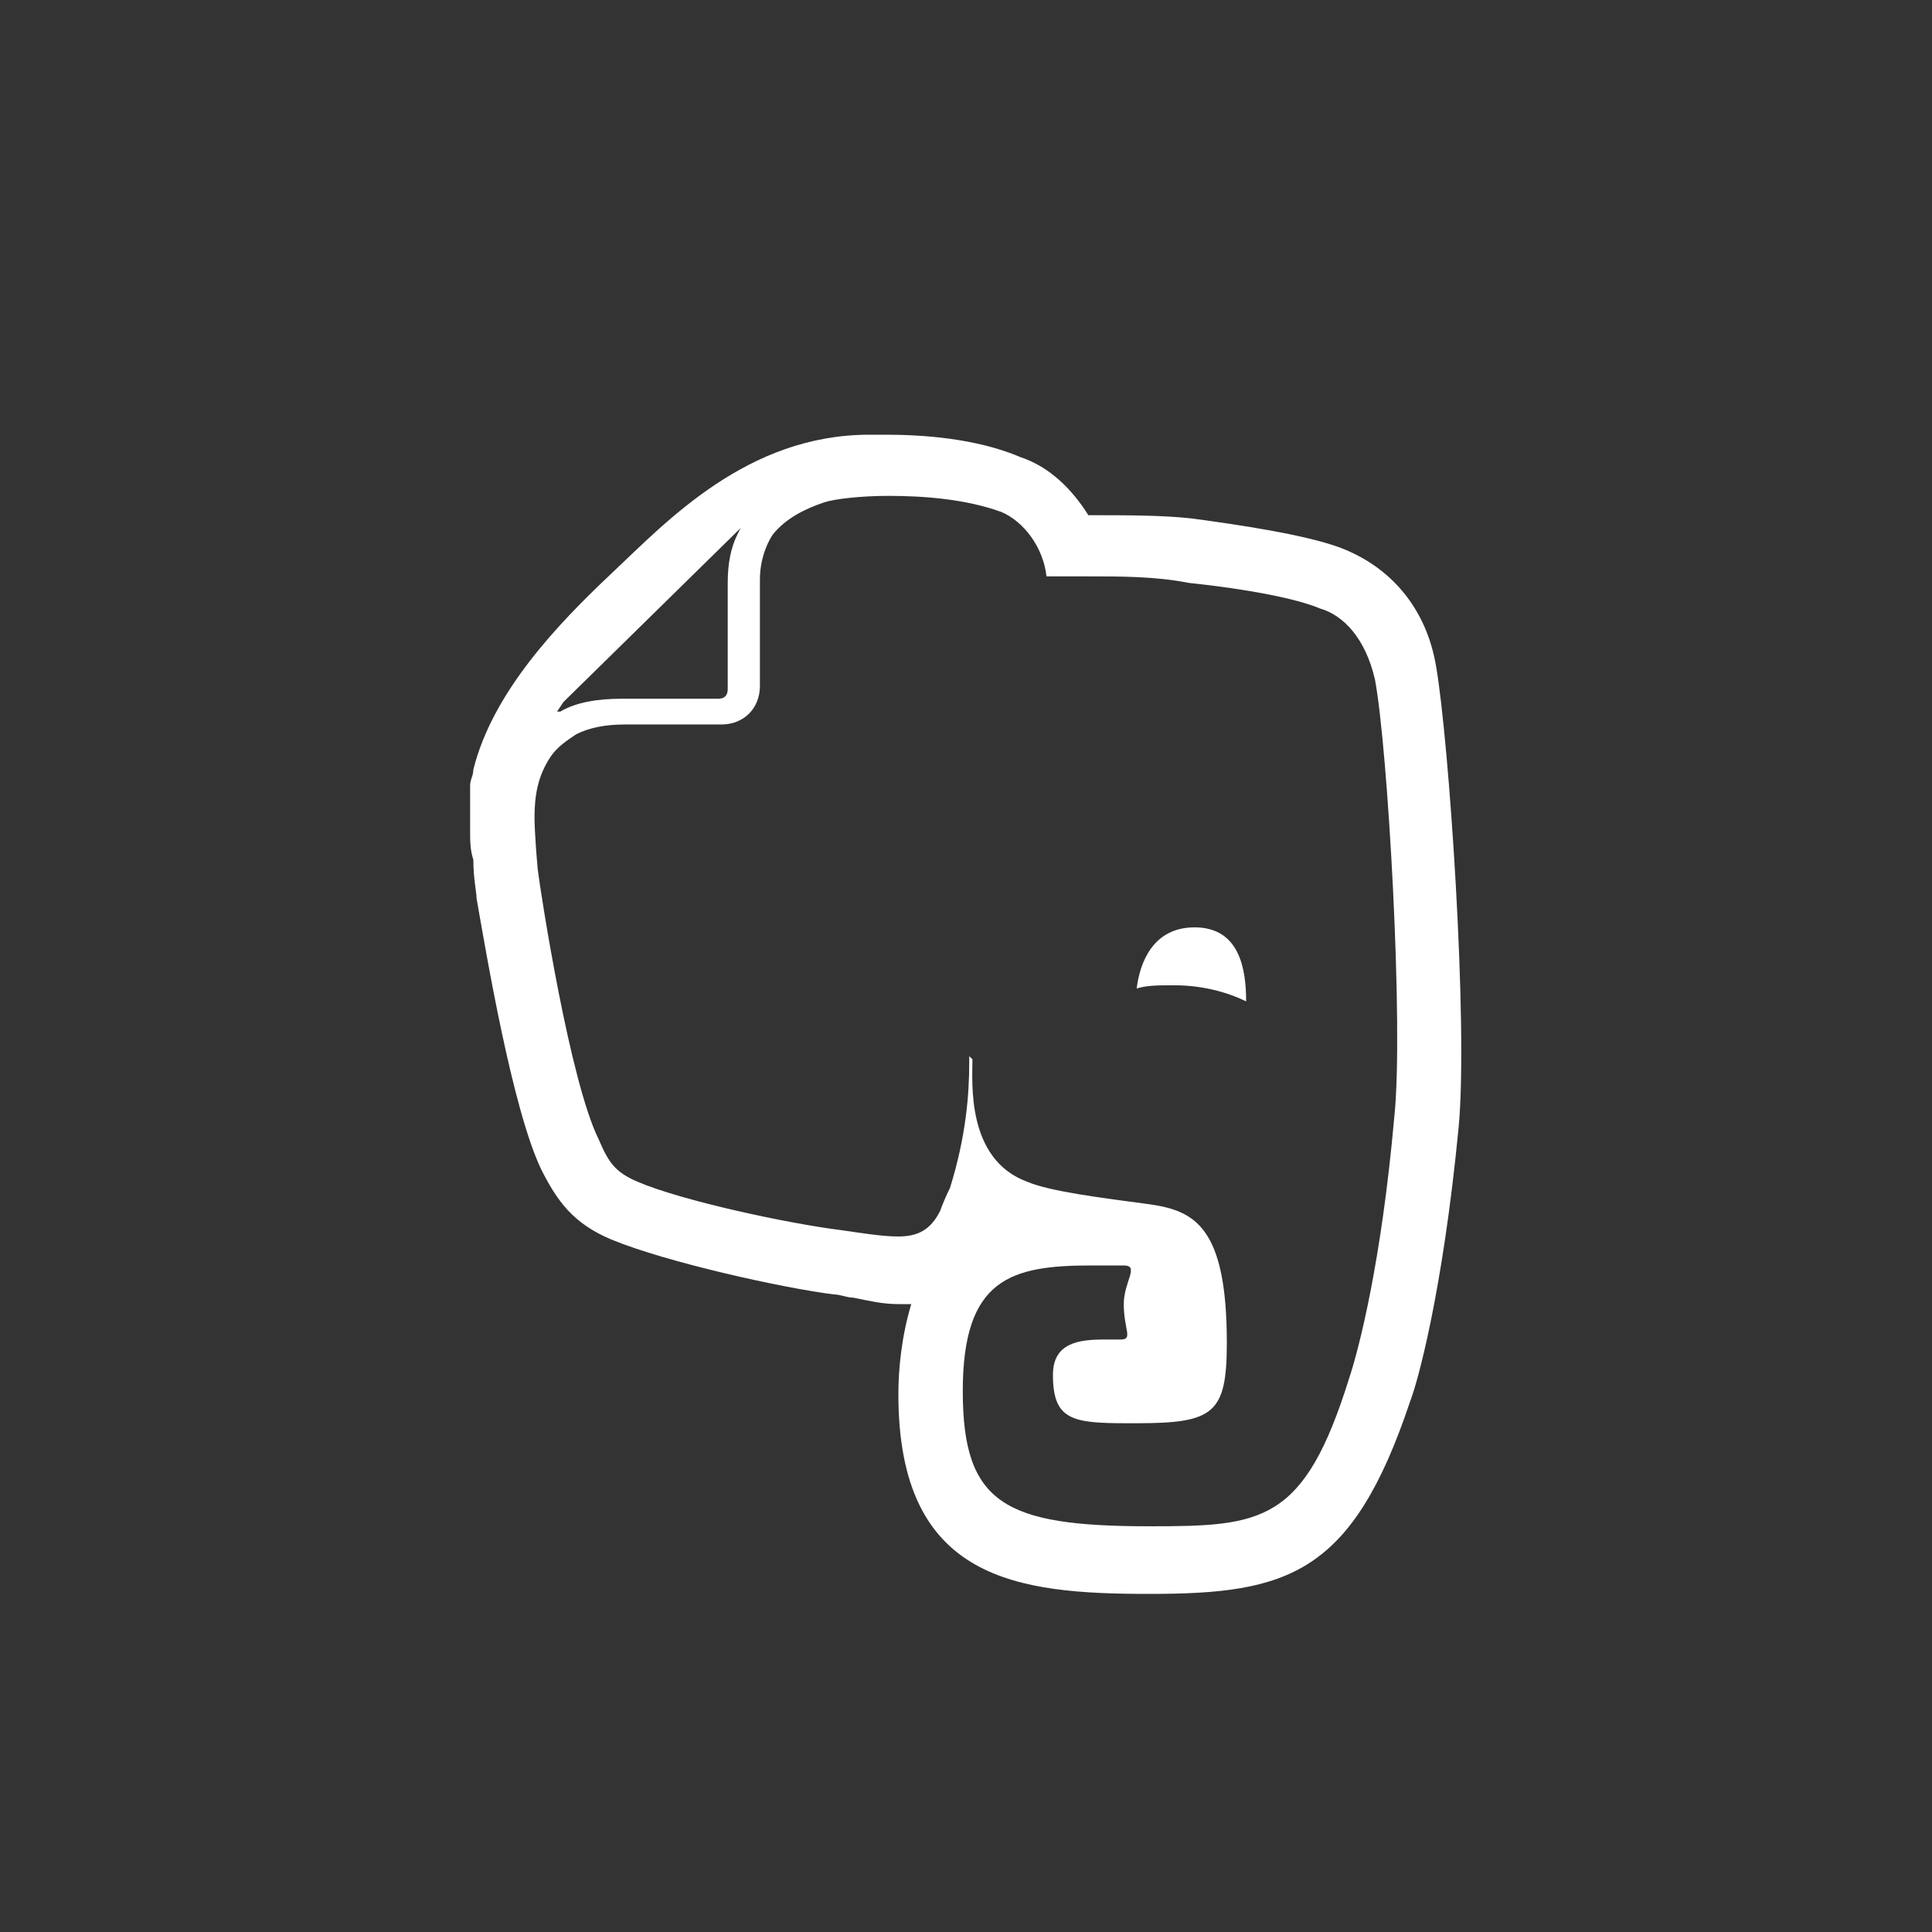 <?xml version="1.0" encoding="utf-8"?>
<!-- Generator: Adobe Illustrator 18.0.0, SVG Export Plug-In . SVG Version: 6.00 Build 0)  -->
<!DOCTYPE svg PUBLIC "-//W3C//DTD SVG 1.1//EN" "http://www.w3.org/Graphics/SVG/1.1/DTD/svg11.dtd">
<svg version="1.1" xmlns="http://www.w3.org/2000/svg" xmlns:xlink="http://www.w3.org/1999/xlink" x="0px" y="0px"
	 viewBox="0 0 60 60" enable-background="new 0 0 60 60" xml:space="preserve">
<rect x="0" y="0" width="60" height="60" fill="#333333" stroke="none"/>
<g id="Grid" display="none">
	<rect display="inline" width="60" height="60"/>
</g>
<g id="Icons">
	<path fill="#FFFFFF" d="M44.6,20.7c-0.3-1.8-1.4-3.1-3-3.7c-1.1-0.4-3.1-0.7-4.6-0.9C36.1,16,35,16,33.8,16
		c-0.5-0.8-1.2-1.5-2.1-1.8c-1.4-0.6-3.1-0.7-4.2-0.7c-0.2,0-0.5,0-0.5,0c-3.8,0-6.3,2.7-8,4.3c-1.7,1.6-3.7,3.7-4.3,6.1
		c0,0.2-0.1,0.3-0.1,0.5c0,0.1,0,0.2,0,0.3c0,0.3,0,0.6,0,0.8c0,0.1,0,0.2,0,0.3c0,0.3,0,0.6,0.1,0.9c0,0.6,0.1,1,0.1,1.2
		c0.3,1.7,1.1,6.5,2,8.4c0.5,1,1,1.7,2.2,2.2l0,0l0,0c1.7,0.7,5.3,1.5,6.9,1.7c0.2,0,0.4,0.1,0.6,0.1c0.5,0.1,0.9,0.2,1.4,0.2
		c0.1,0,0.2,0,0.4,0c-0.3,1-0.4,2-0.4,2.8c0,5.8,3.7,6.2,7.8,6.2c4.3,0,6.3-0.6,8.1-6c0.2-0.5,1-3.3,1.5-8.5
		C45.6,31.8,45,23,44.6,20.7z M17.5,21.8l5.5-5.4l0,0l-0.1,0.2c-0.2,0.4-0.3,0.9-0.3,1.5v0c0,0.7,0,3.3,0,3.3c0,0.2-0.1,0.3-0.3,0.3
		h-3c-0.7,0-1.4,0.1-1.9,0.4c0,0,0,0-0.1,0L17.5,21.8z M43.3,34.7c-0.4,4.5-1.1,7.2-1.4,8.1c-1.4,4.5-2.7,4.6-6.2,4.6
		c-4.5,0-5.8-0.7-5.8-4.2c0-3.5,1.5-3.9,4-3.9c0.3,0,0.7,0,1,0c0.5,0,0,0.5,0,1.2c0,0.8,0.3,1.1-0.1,1.1c-0.2,0-0.3,0-0.5,0
		c-0.8,0-1.6,0.1-1.6,1.1c0,1.4,0.6,1.5,2.3,1.5h0.3c2.4,0,2.8-0.3,2.8-2.5c0-3.6-1-4.1-2.4-4.3c-1.5-0.2-3.1-0.4-3.8-0.7
		c-1.9-0.7-1.7-3.1-1.7-3.8l-0.1-0.1L30.1,33c0,1-0.1,2.3-0.6,3.9c-0.2,0.4-0.3,0.7-0.3,0.7c-0.3,0.6-0.7,0.8-1.3,0.8
		c-0.5,0-1.1-0.1-1.8-0.2c-1.6-0.2-4.9-0.9-6.3-1.5c-0.7-0.3-0.9-0.6-1.2-1.3c-0.9-1.8-1.8-7.6-1.9-8.4c-0.1-1.1-0.1-1.6-0.1-1.6
		c0-0.7,0.1-1.3,0.5-1.9c0.2-0.3,0.5-0.5,0.8-0.7c0.4-0.2,0.9-0.3,1.5-0.3h3c0.7,0,1.2-0.5,1.2-1.2c0,0,0-0.7,0-1.4
		c0-0.7,0-1.5,0-1.9c0-0.6,0.2-1.1,0.4-1.4c0.4-0.5,1-0.8,1.6-1c0.3-0.1,1.1-0.2,2-0.2c1.1,0,2.4,0.1,3.5,0.5c0.7,0.3,1.3,1.1,1.4,2
		c0.4,0,0.8,0,1.3,0c1,0,2.1,0,3.1,0.2c1.9,0.2,3.4,0.5,4.1,0.8c0.7,0.2,1.4,0.9,1.7,2.2C43.1,23.2,43.6,31.9,43.3,34.7z M37.1,28.8
		L37.1,28.8c-1.3,0-1.7,1.1-1.8,1.9c0.3-0.1,0.7-0.1,1-0.1l0.2,0c0.8,0,1.6,0.2,2.2,0.5C38.7,30.1,38.5,28.8,37.1,28.8z"/>
</g>
</svg>

